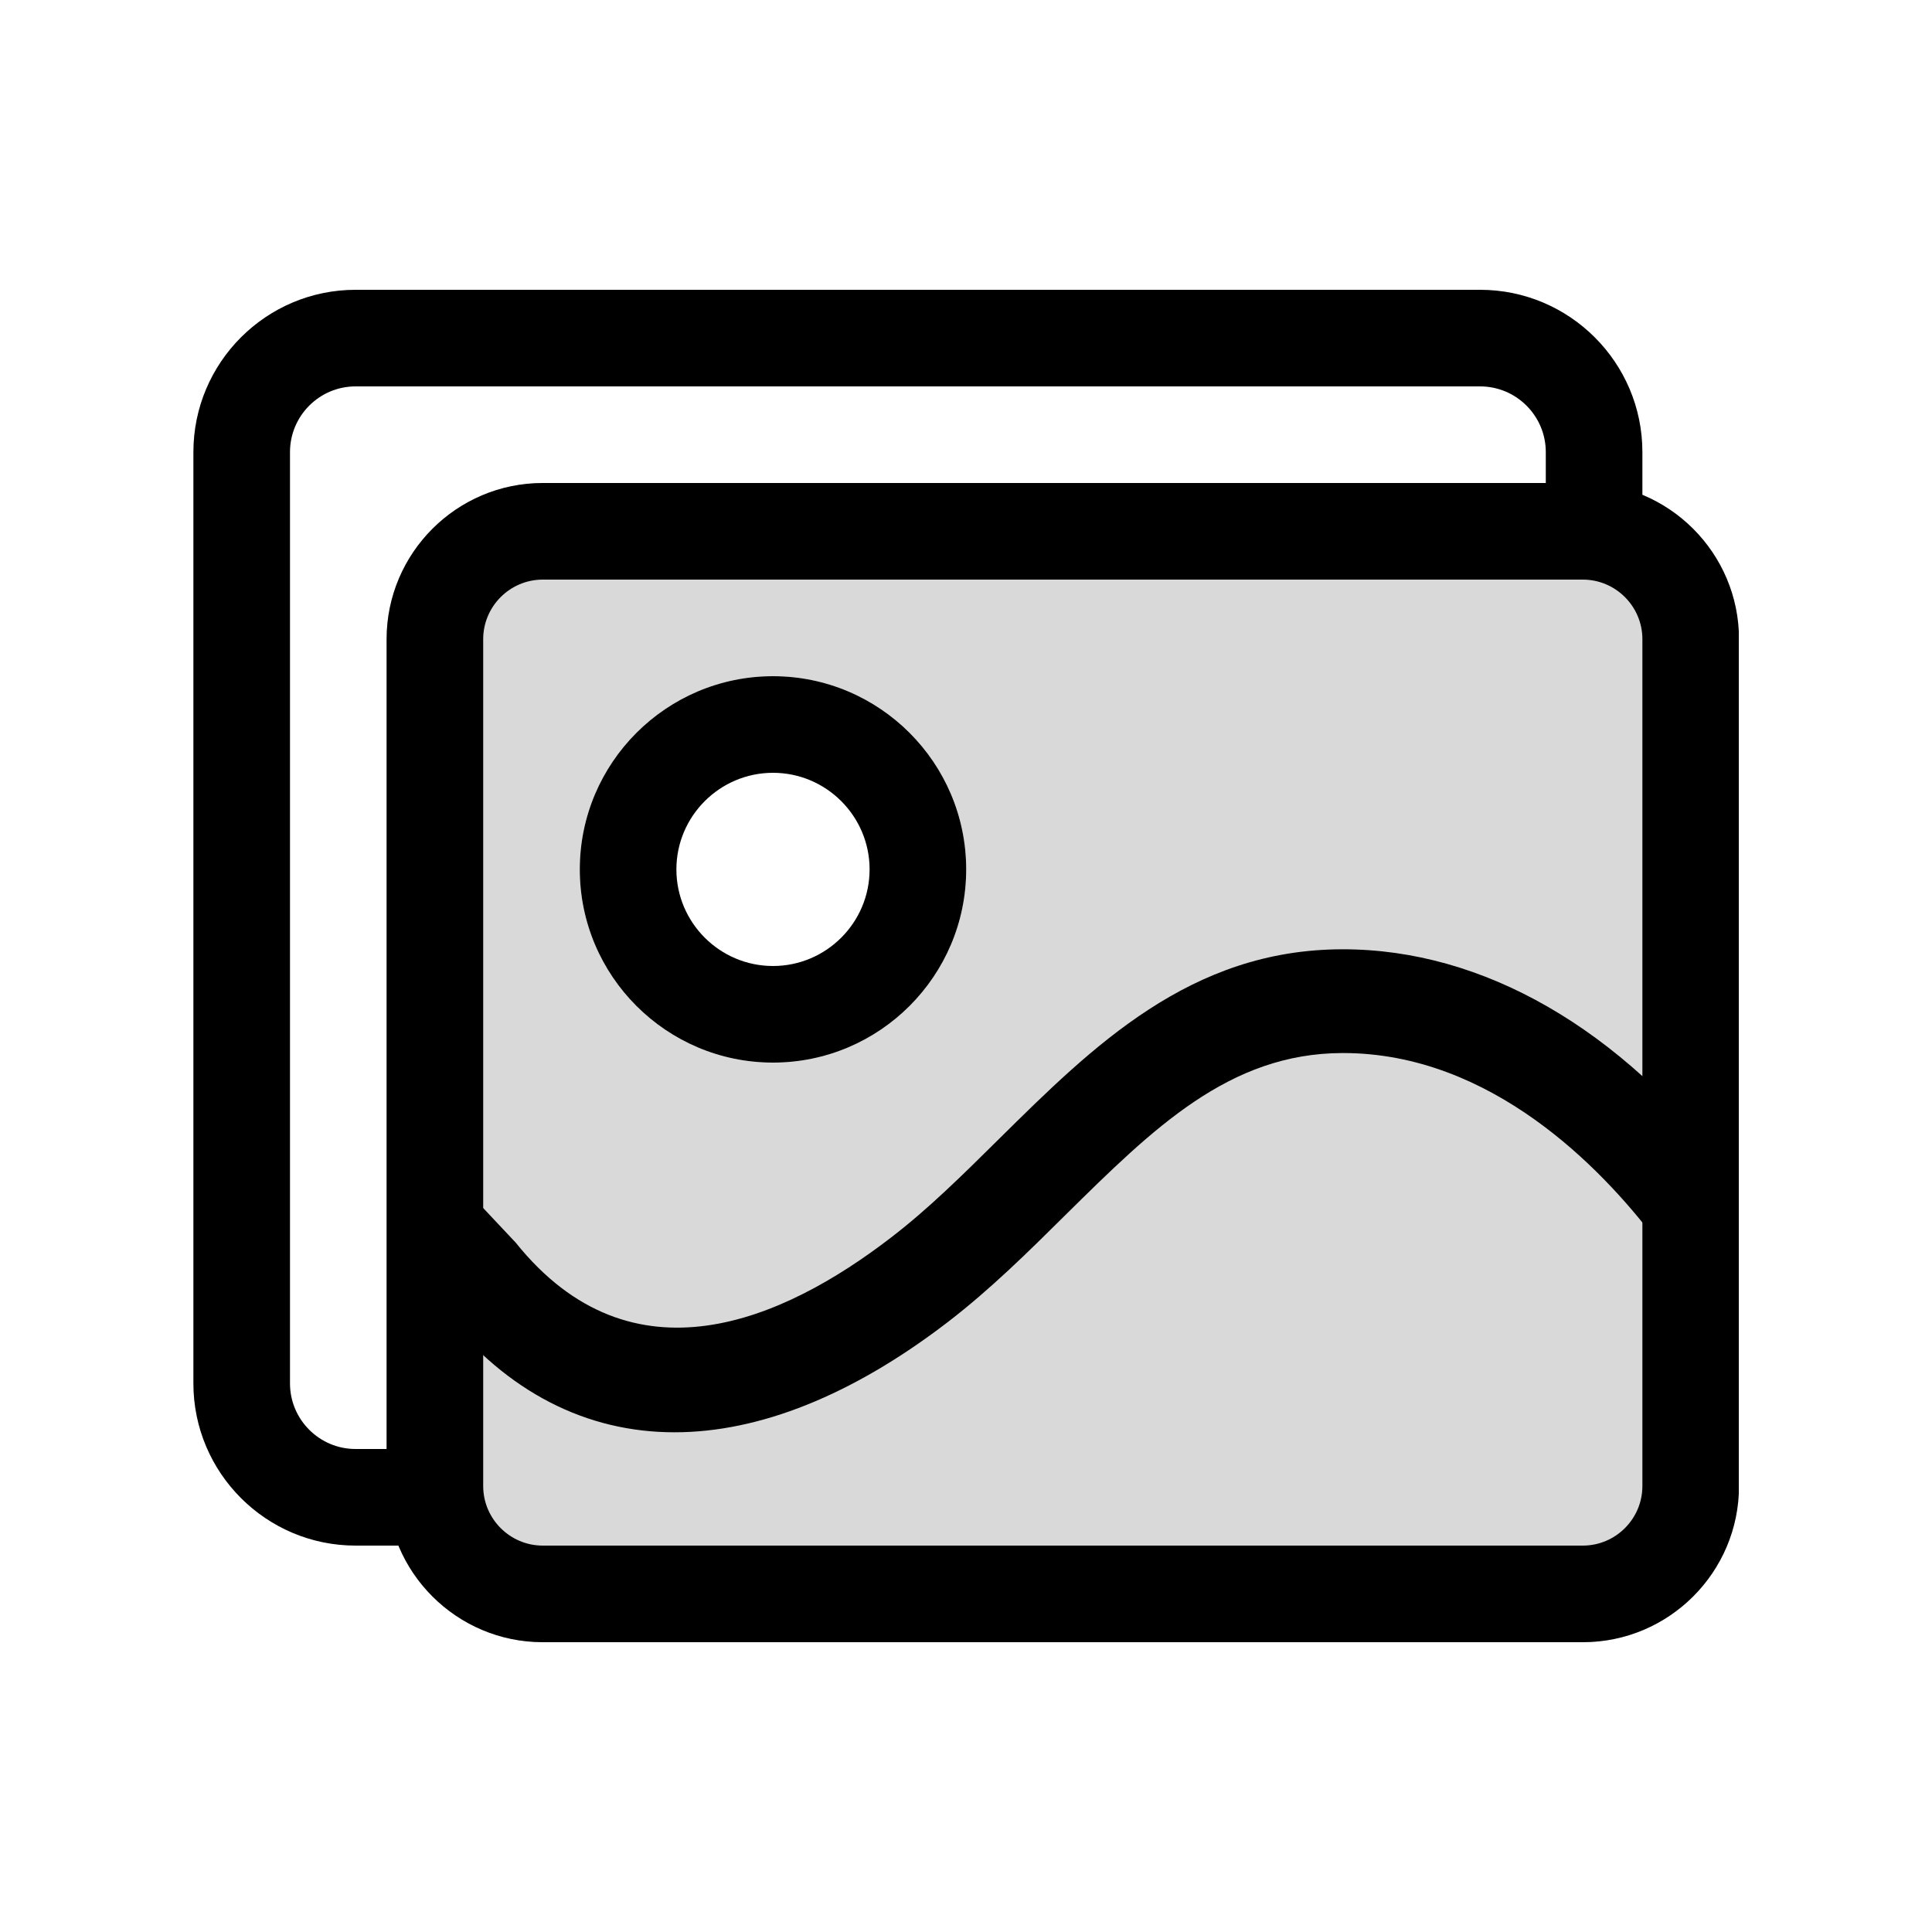 <svg width="20" height="20" viewBox="0 0 20 20" fill="none" xmlns="http://www.w3.org/2000/svg">
<g clip-path="url(#clip0_5_1830)">
<path opacity="0.15" d="M16.385 5C17.277 5 18.002 5.726 18.002 6.617V15.383C18.002 16.275 17.277 17 16.385 17H5.619C4.727 17 4.002 16.275 4.002 15.383V6.617C4.002 5.726 4.727 5 5.619 5H16.385ZM8.002 7C6.899 7 6.002 7.897 6.002 9C6.002 10.103 6.899 11 8.002 11C9.105 11 10.002 10.103 10.002 9C10.002 7.897 9.105 7 8.002 7Z" fill="black"/>
<path fill-rule="evenodd" clip-rule="evenodd" d="M5.619 6C5.279 6 5.002 6.277 5.002 6.617V15.383C5.002 15.723 5.279 16 5.619 16H16.385C16.725 16 17.002 15.723 17.002 15.383V6.617C17.002 6.277 16.725 6 16.385 6H5.619ZM16.385 17H5.619C4.727 17 4.002 16.275 4.002 15.383V6.617C4.002 5.726 4.727 5 5.619 5H16.385C17.277 5 18.002 5.726 18.002 6.617V15.383C18.002 16.275 17.277 17 16.385 17Z" fill="black"/>
<path fill-rule="evenodd" clip-rule="evenodd" d="M4.21 16H3.681C2.755 16 2.002 15.247 2.002 14.321V4.68C2.002 3.753 2.755 3 3.681 3H15.322C16.248 3 17.002 3.753 17.002 4.68V5.5C17.002 5.776 16.778 6 16.502 6C16.225 6 16.002 5.776 16.002 5.5V4.68C16.002 4.305 15.697 4 15.322 4H3.681C3.306 4 3.002 4.305 3.002 4.68V14.321C3.002 14.695 3.306 15 3.681 15H4.21C4.486 15 4.71 15.224 4.71 15.5C4.71 15.776 4.486 16 4.21 16Z" fill="black"/>
<path fill-rule="evenodd" clip-rule="evenodd" d="M6.983 14.827C6.072 14.827 5.254 14.414 4.596 13.591L4.17 13.14C3.972 12.931 3.972 12.591 4.17 12.381C4.367 12.171 4.687 12.171 4.885 12.381L5.339 12.864C6.545 14.368 8.113 13.665 9.22 12.814C9.608 12.517 9.963 12.165 10.34 11.792C11.316 10.827 12.324 9.83 13.893 9.827H13.903C15.351 9.827 16.773 10.645 17.908 12.132C18.085 12.363 18.051 12.701 17.834 12.888C17.616 13.076 17.298 13.04 17.123 12.809C16.579 12.096 15.437 10.901 13.903 10.901H13.896C12.723 10.904 11.939 11.68 11.029 12.578C10.647 12.957 10.251 13.348 9.813 13.685C8.82 14.447 7.858 14.827 6.983 14.827Z" fill="black"/>
<path fill-rule="evenodd" clip-rule="evenodd" d="M8.002 8C7.451 8 7.002 8.449 7.002 9C7.002 9.551 7.451 10 8.002 10C8.553 10 9.002 9.551 9.002 9C9.002 8.449 8.553 8 8.002 8ZM8.002 11C6.899 11 6.002 10.103 6.002 9C6.002 7.897 6.899 7 8.002 7C9.105 7 10.002 7.897 10.002 9C10.002 10.103 9.105 11 8.002 11Z" fill="black"/>
</g>
<defs>
<clipPath id="clip0_5_1830">
<rect width="16" height="14" fill="white" transform="translate(2 3)"/>
</clipPath>
</defs>
</svg>
